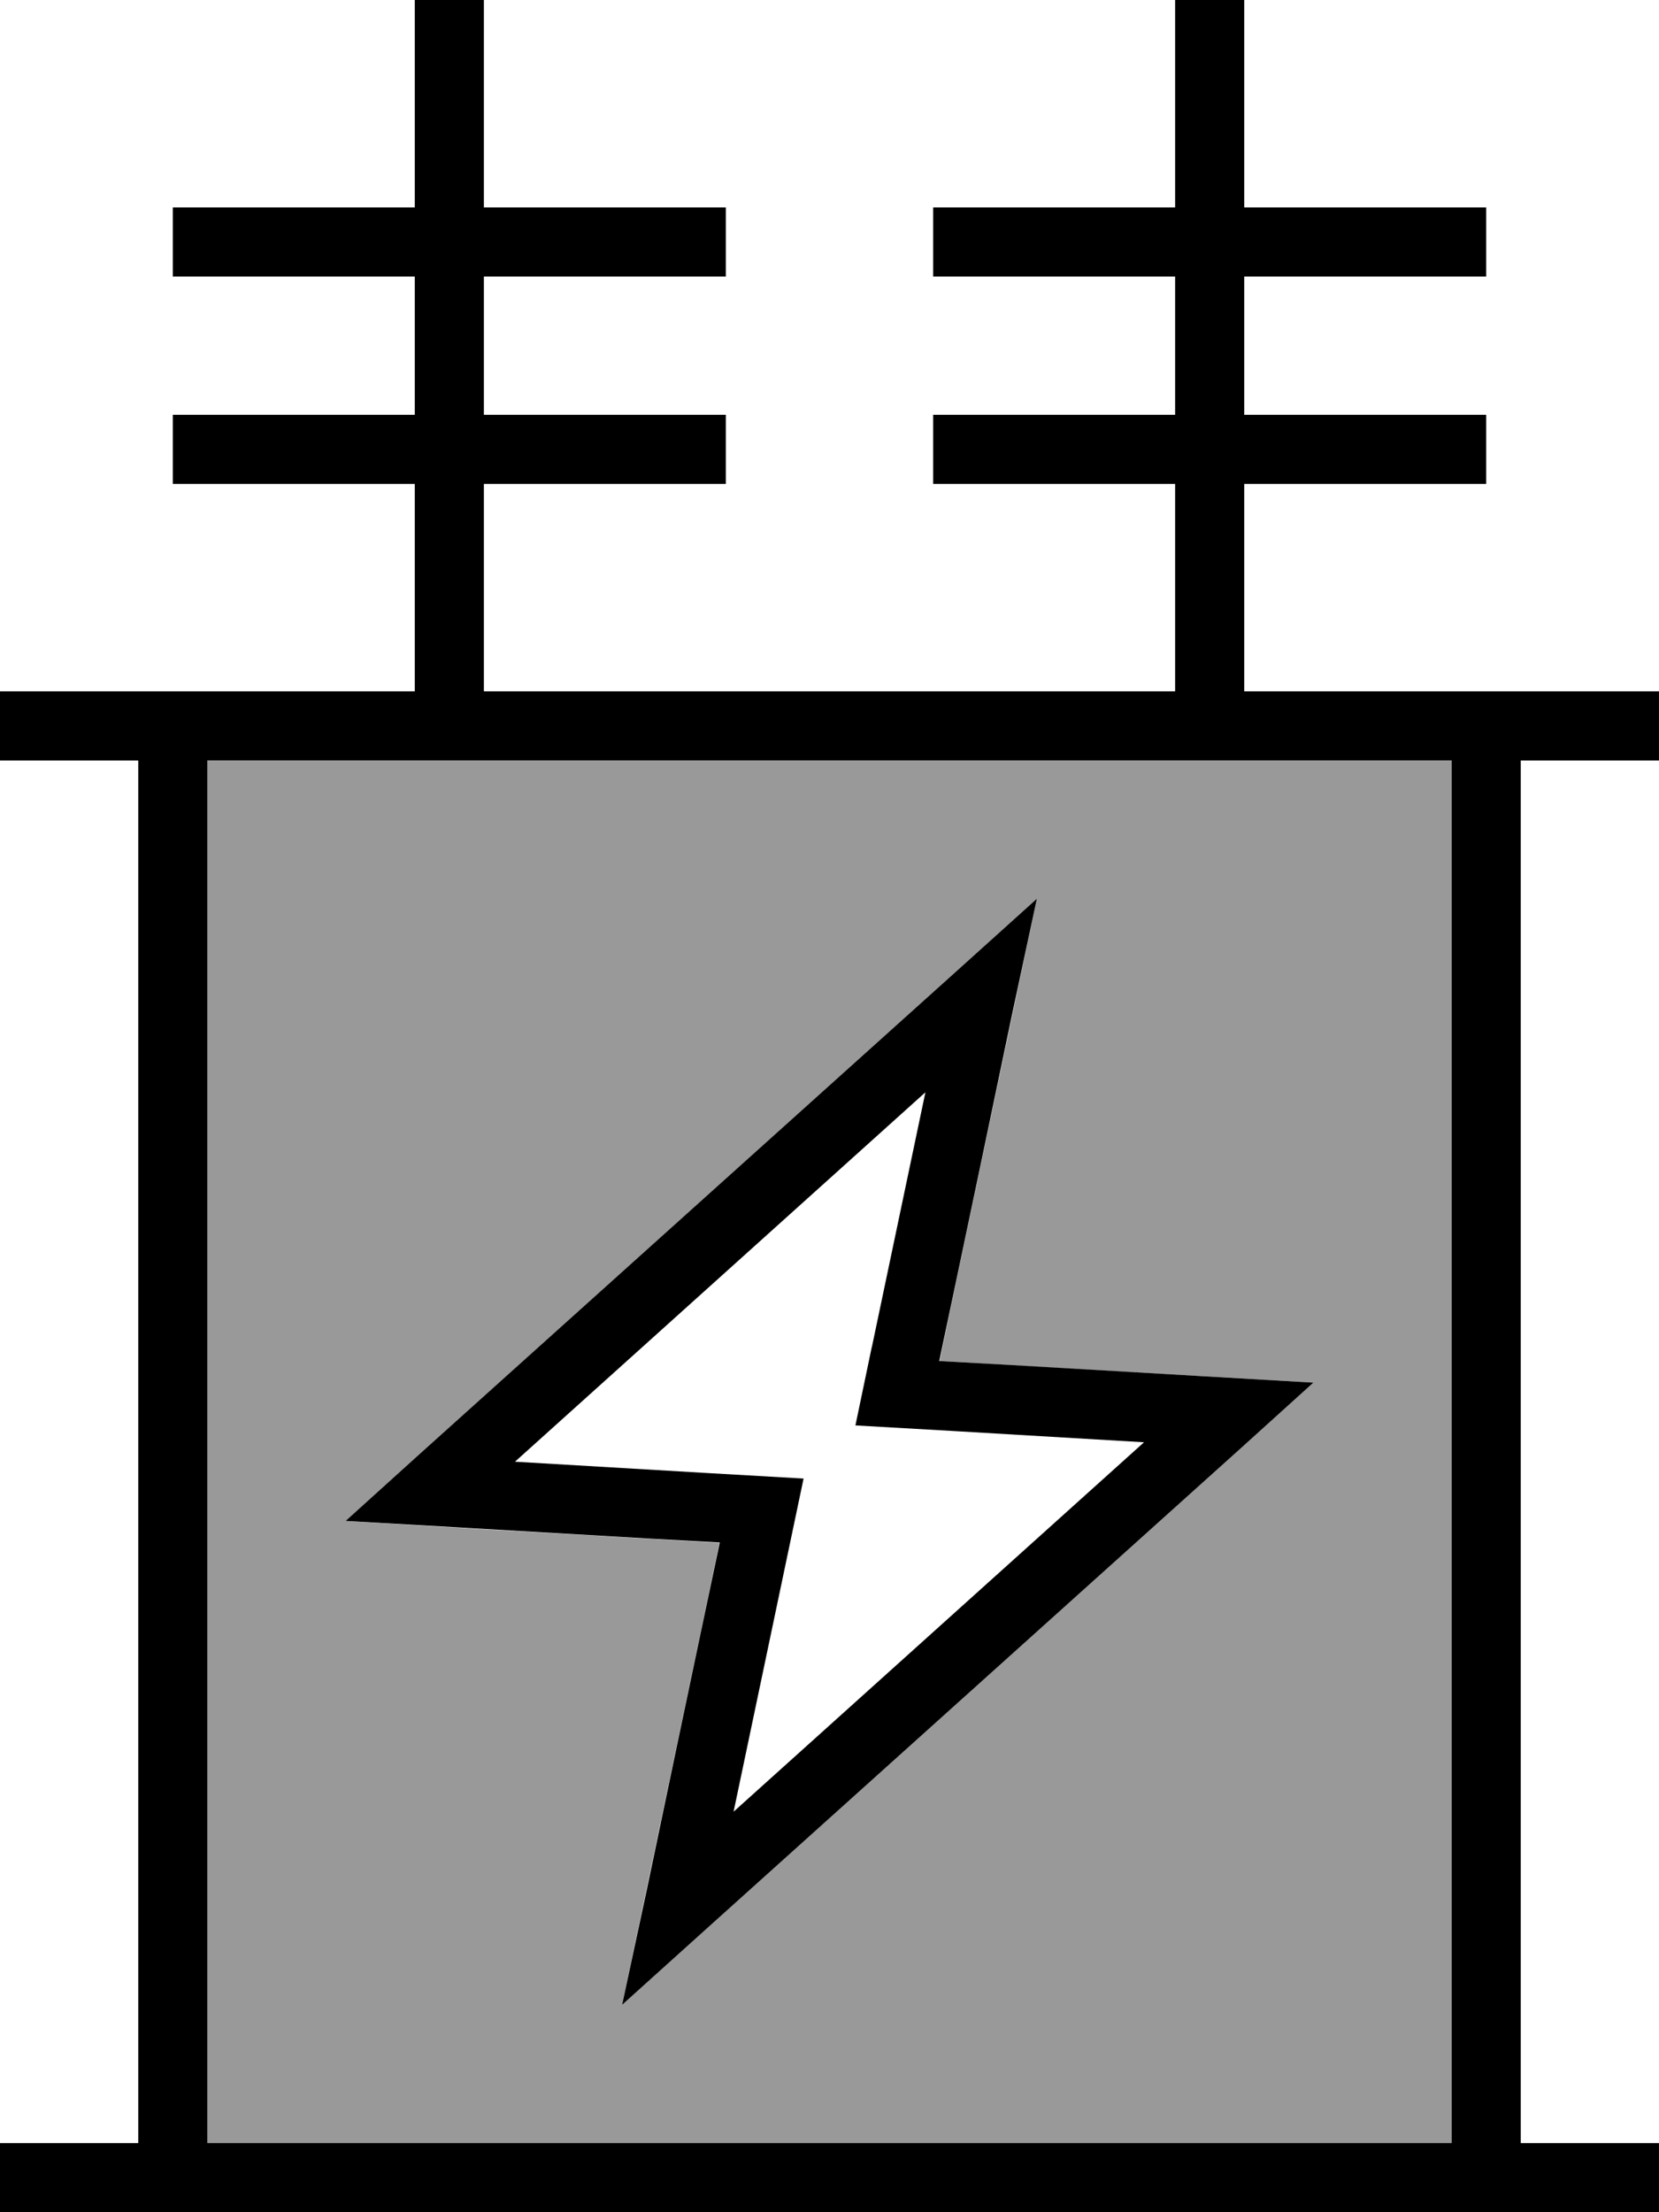 <svg fill="currentColor" xmlns="http://www.w3.org/2000/svg" viewBox="0 0 384 512"><!--! Font Awesome Pro 7.1.0 by @fontawesome - https://fontawesome.com License - https://fontawesome.com/license (Commercial License) Copyright 2025 Fonticons, Inc. --><path opacity=".4" fill="currentColor" d="M48 176l0 320 288 0 0-320-288 0zM80 352L96.7 336.9 219.8 226.2 240 208c-2.4 11.4-8.8 41.7-19.2 91.1L217.5 315c5.5 .3 26.8 1.6 64.1 3.7L304 320 287.3 335.1 164.2 445.8 144 464c2.4-11.4 8.8-41.7 19.2-91.1l3.3-15.8c-5.5-.3-26.8-1.6-64.1-3.7L80 352z"/><path fill="currentColor" d="M112 8l0-8-16 0 0 48-56 0 0 16 56 0 0 32-56 0 0 16 56 0 0 48-96 0 0 16 32 0 0 320-32 0 0 16 384 0 0-16-32 0 0-320 32 0 0-16-96 0 0-48 56 0 0-16-56 0 0-32 56 0 0-16-56 0 0-48-16 0 0 48-56 0 0 16 56 0 0 32-56 0 0 16 56 0 0 48-160 0 0-48 56 0 0-16-56 0 0-32 56 0 0-16-56 0 0-40zM272 176l64 0 0 320-288 0 0-320 224 0zM201.8 311.7L198 329.9c7.4 .4 29.7 1.7 66.8 3.9l-95 85.5c9.7-46.1 15.1-71.8 16.2-77.1-7.4-.4-29.7-1.7-66.8-3.9l95-85.5-12.4 59zM304 320c-10.7-.6-34.2-2-70.4-4.1l-16.2-.9c.5-2.4 6.2-29.2 16.9-80.4L240 208 219.8 226.2 96.7 336.9 80 352c10.7 .6 34.2 2 70.4 4.1l16.2 .9c-.5 2.4-6.2 29.2-16.9 80.4L144 464 164.2 445.8 287.3 335.1 304 320z"/></svg>